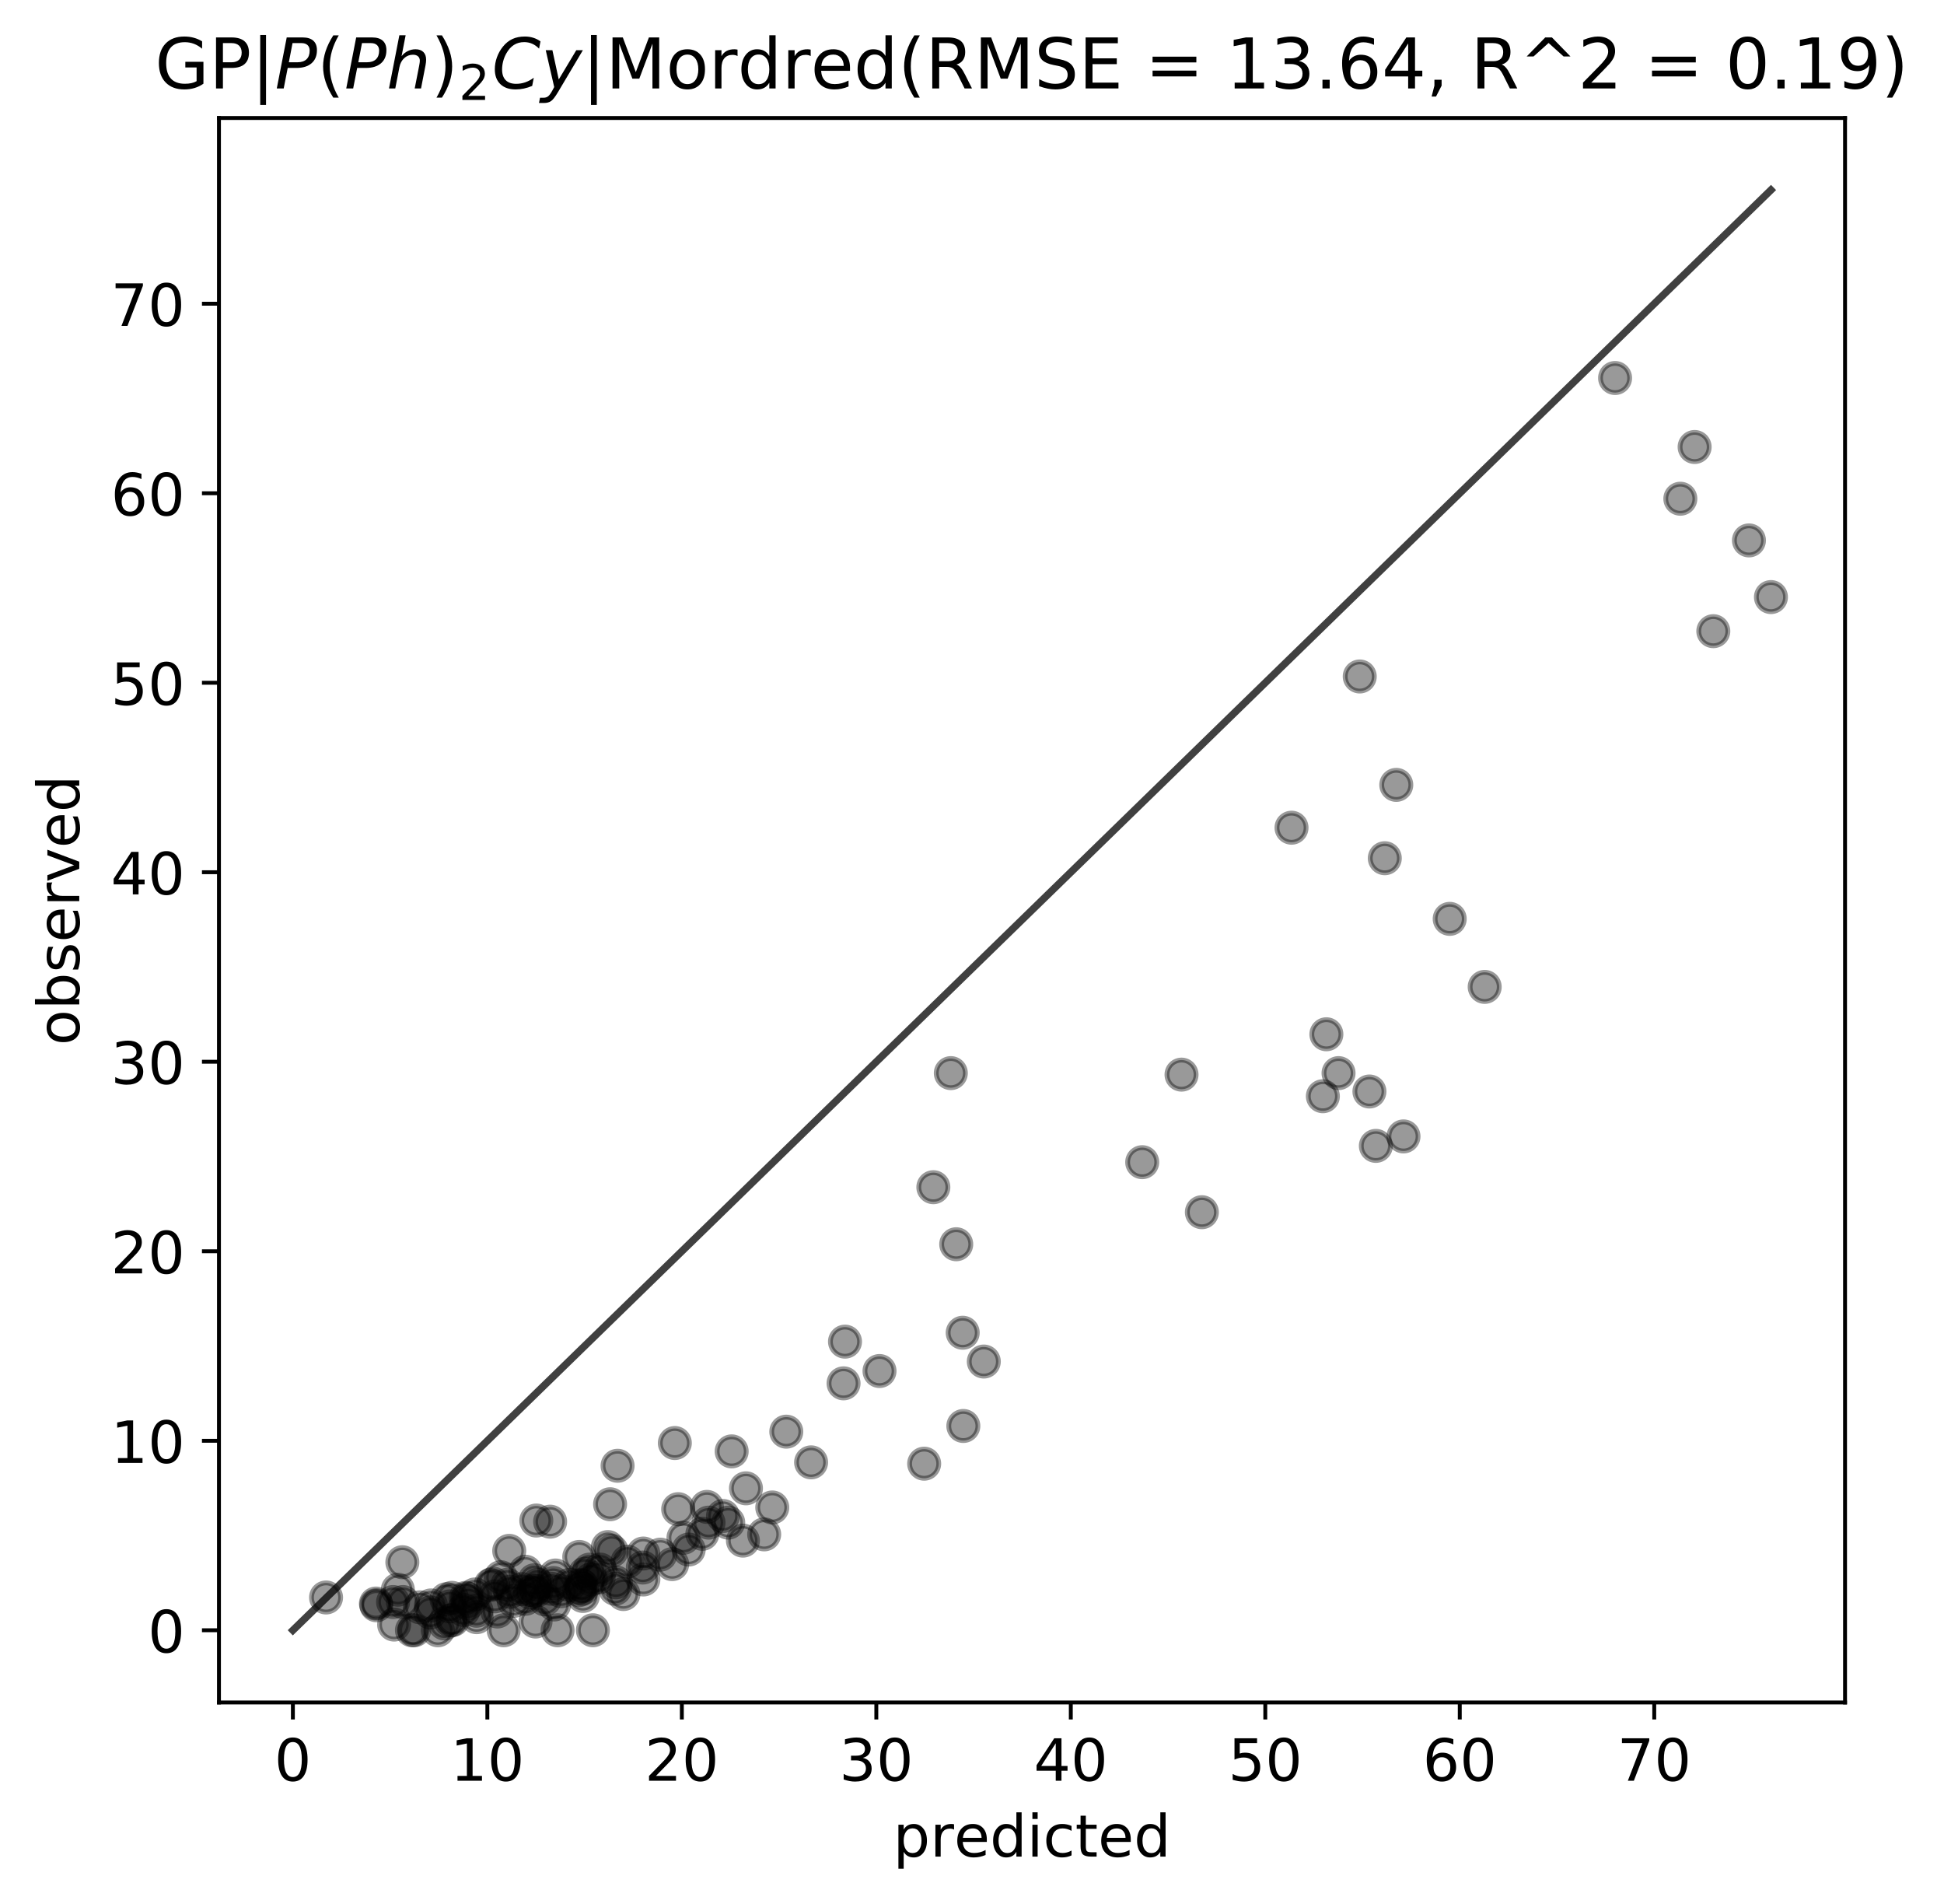 <?xml version="1.0" encoding="utf-8" standalone="no"?>
<!DOCTYPE svg PUBLIC "-//W3C//DTD SVG 1.1//EN"
  "http://www.w3.org/Graphics/SVG/1.1/DTD/svg11.dtd">
<!-- Created with matplotlib (https://matplotlib.org/) -->
<svg height="391.875pt" version="1.1" viewBox="0 0 400.26 391.875" width="400.26pt" xmlns="http://www.w3.org/2000/svg" xmlns:xlink="http://www.w3.org/1999/xlink">
 <defs>
  <style type="text/css">
*{stroke-linecap:butt;stroke-linejoin:round;}
  </style>
 </defs>
 <g id="figure_1">
  <g id="patch_1">
   <path d="M 0 391.875 
L 400.26 391.875 
L 400.26 0 
L 0 0 
z
" style="fill:#ffffff;"/>
  </g>
  <g id="axes_1">
   <g id="patch_2">
    <path d="M 45.084 350.448 
L 379.884 350.448 
L 379.884 24.288 
L 45.084 24.288 
z
" style="fill:#ffffff;"/>
   </g>
   <g id="line2d_1">
    <path clip-path="url(#peb4faf61b9)" d="M 60.302 335.587 
L 364.63 39.113 
" style="fill:none;stroke:#000000;stroke-linecap:square;stroke-opacity:0.75;stroke-width:1.5;"/>
   </g>
   <g id="PathCollection_1">
    <defs>
     <path d="M 0 3 
C 0.796 3 1.559 2.684 2.121 2.121 
C 2.684 1.559 3 0.796 3 0 
C 3 -0.796 2.684 -1.559 2.121 -2.121 
C 1.559 -2.684 0.796 -3 0 -3 
C -0.796 -3 -1.559 -2.684 -2.121 -2.121 
C -2.684 -1.559 -3 -0.796 -3 0 
C -3 0.796 -2.684 1.559 -2.121 2.121 
C -1.559 2.684 -0.796 3 0 3 
z
" id="mc0e4159991" style="stroke:#000000;stroke-opacity:0.4;"/>
    </defs>
    <g clip-path="url(#peb4faf61b9)">
     <use style="fill-opacity:0.4;stroke:#000000;stroke-opacity:0.4;" x="195.77" xlink:href="#mc0e4159991" y="220.899"/>
     <use style="fill-opacity:0.4;stroke:#000000;stroke-opacity:0.4;" x="287.487" xlink:href="#mc0e4159991" y="161.566"/>
     <use style="fill-opacity:0.4;stroke:#000000;stroke-opacity:0.4;" x="279.963" xlink:href="#mc0e4159991" y="139.253"/>
     <use style="fill-opacity:0.4;stroke:#000000;stroke-opacity:0.4;" x="243.27" xlink:href="#mc0e4159991" y="221.211"/>
     <use style="fill-opacity:0.4;stroke:#000000;stroke-opacity:0.4;" x="113.269" xlink:href="#mc0e4159991" y="313.234"/>
     <use style="fill-opacity:0.4;stroke:#000000;stroke-opacity:0.4;" x="135.955" xlink:href="#mc0e4159991" y="320.022"/>
     <use style="fill-opacity:0.4;stroke:#000000;stroke-opacity:0.4;" x="145.88" xlink:href="#mc0e4159991" y="313.429"/>
     <use style="fill-opacity:0.4;stroke:#000000;stroke-opacity:0.4;" x="132.356" xlink:href="#mc0e4159991" y="322.675"/>
     <use style="fill-opacity:0.4;stroke:#000000;stroke-opacity:0.4;" x="104.464" xlink:href="#mc0e4159991" y="326.224"/>
     <use style="fill-opacity:0.4;stroke:#000000;stroke-opacity:0.4;" x="108.192" xlink:href="#mc0e4159991" y="329.111"/>
     <use style="fill-opacity:0.4;stroke:#000000;stroke-opacity:0.4;" x="119.858" xlink:href="#mc0e4159991" y="326.419"/>
     <use style="fill-opacity:0.4;stroke:#000000;stroke-opacity:0.4;" x="96.413" xlink:href="#mc0e4159991" y="330.047"/>
     <use style="fill-opacity:0.4;stroke:#000000;stroke-opacity:0.4;" x="93.043" xlink:href="#mc0e4159991" y="328.916"/>
     <use style="fill-opacity:0.4;stroke:#000000;stroke-opacity:0.4;" x="98.11" xlink:href="#mc0e4159991" y="331.569"/>
     <use style="fill-opacity:0.4;stroke:#000000;stroke-opacity:0.4;" x="132.468" xlink:href="#mc0e4159991" y="325.132"/>
     <use style="fill-opacity:0.4;stroke:#000000;stroke-opacity:0.4;" x="95.46" xlink:href="#mc0e4159991" y="331.413"/>
     <use style="fill-opacity:0.4;stroke:#000000;stroke-opacity:0.4;" x="273.093" xlink:href="#mc0e4159991" y="212.902"/>
     <use style="fill-opacity:0.4;stroke:#000000;stroke-opacity:0.4;" x="360.101" xlink:href="#mc0e4159991" y="111.244"/>
     <use style="fill-opacity:0.4;stroke:#000000;stroke-opacity:0.4;" x="345.973" xlink:href="#mc0e4159991" y="102.662"/>
     <use style="fill-opacity:0.4;stroke:#000000;stroke-opacity:0.4;" x="298.486" xlink:href="#mc0e4159991" y="189.146"/>
     <use style="fill-opacity:0.4;stroke:#000000;stroke-opacity:0.4;" x="138.945" xlink:href="#mc0e4159991" y="297.045"/>
     <use style="fill-opacity:0.4;stroke:#000000;stroke-opacity:0.4;" x="153.589" xlink:href="#mc0e4159991" y="306.369"/>
     <use style="fill-opacity:0.4;stroke:#000000;stroke-opacity:0.4;" x="161.894" xlink:href="#mc0e4159991" y="294.705"/>
     <use style="fill-opacity:0.4;stroke:#000000;stroke-opacity:0.4;" x="144.608" xlink:href="#mc0e4159991" y="315.731"/>
     <use style="fill-opacity:0.4;stroke:#000000;stroke-opacity:0.4;" x="119.89" xlink:href="#mc0e4159991" y="327.044"/>
     <use style="fill-opacity:0.4;stroke:#000000;stroke-opacity:0.4;" x="114.364" xlink:href="#mc0e4159991" y="324.313"/>
     <use style="fill-opacity:0.4;stroke:#000000;stroke-opacity:0.4;" x="113.935" xlink:href="#mc0e4159991" y="325.873"/>
     <use style="fill-opacity:0.4;stroke:#000000;stroke-opacity:0.4;" x="101.016" xlink:href="#mc0e4159991" y="326.263"/>
     <use style="fill-opacity:0.4;stroke:#000000;stroke-opacity:0.4;" x="110.422" xlink:href="#mc0e4159991" y="313"/>
     <use style="fill-opacity:0.4;stroke:#000000;stroke-opacity:0.4;" x="108.186" xlink:href="#mc0e4159991" y="323.533"/>
     <use style="fill-opacity:0.4;stroke:#000000;stroke-opacity:0.4;" x="139.634" xlink:href="#mc0e4159991" y="310.66"/>
     <use style="fill-opacity:0.4;stroke:#000000;stroke-opacity:0.4;" x="103.707" xlink:href="#mc0e4159991" y="335.587"/>
     <use style="fill-opacity:0.4;stroke:#000000;stroke-opacity:0.4;" x="125.934" xlink:href="#mc0e4159991" y="319.242"/>
     <use style="fill-opacity:0.4;stroke:#000000;stroke-opacity:0.4;" x="202.561" xlink:href="#mc0e4159991" y="280.271"/>
     <use style="fill-opacity:0.4;stroke:#000000;stroke-opacity:0.4;" x="198.346" xlink:href="#mc0e4159991" y="293.535"/>
     <use style="fill-opacity:0.4;stroke:#000000;stroke-opacity:0.4;" x="181.086" xlink:href="#mc0e4159991" y="282.222"/>
     <use style="fill-opacity:0.4;stroke:#000000;stroke-opacity:0.4;" x="82.844" xlink:href="#mc0e4159991" y="321.582"/>
     <use style="fill-opacity:0.4;stroke:#000000;stroke-opacity:0.4;" x="109.896" xlink:href="#mc0e4159991" y="327.434"/>
     <use style="fill-opacity:0.4;stroke:#000000;stroke-opacity:0.4;" x="119.573" xlink:href="#mc0e4159991" y="326.263"/>
     <use style="fill-opacity:0.4;stroke:#000000;stroke-opacity:0.4;" x="113.532" xlink:href="#mc0e4159991" y="327.044"/>
     <use style="fill-opacity:0.4;stroke:#000000;stroke-opacity:0.4;" x="81.913" xlink:href="#mc0e4159991" y="327.239"/>
     <use style="fill-opacity:0.4;stroke:#000000;stroke-opacity:0.4;" x="96.184" xlink:href="#mc0e4159991" y="329.072"/>
     <use style="fill-opacity:0.4;stroke:#000000;stroke-opacity:0.4;" x="107.454" xlink:href="#mc0e4159991" y="327.122"/>
     <use style="fill-opacity:0.4;stroke:#000000;stroke-opacity:0.4;" x="88.61" xlink:href="#mc0e4159991" y="331.92"/>
     <use style="fill-opacity:0.4;stroke:#000000;stroke-opacity:0.4;" x="67.135" xlink:href="#mc0e4159991" y="328.838"/>
     <use style="fill-opacity:0.4;stroke:#000000;stroke-opacity:0.4;" x="77.499" xlink:href="#mc0e4159991" y="330.437"/>
     <use style="fill-opacity:0.4;stroke:#000000;stroke-opacity:0.4;" x="103.115" xlink:href="#mc0e4159991" y="324.664"/>
     <use style="fill-opacity:0.4;stroke:#000000;stroke-opacity:0.4;" x="77.403" xlink:href="#mc0e4159991" y="330.086"/>
     <use style="fill-opacity:0.4;stroke:#000000;stroke-opacity:0.4;" x="196.881" xlink:href="#mc0e4159991" y="256.125"/>
     <use style="fill-opacity:0.4;stroke:#000000;stroke-opacity:0.4;" x="288.974" xlink:href="#mc0e4159991" y="233.928"/>
     <use style="fill-opacity:0.4;stroke:#000000;stroke-opacity:0.4;" x="283.283" xlink:href="#mc0e4159991" y="235.879"/>
     <use style="fill-opacity:0.4;stroke:#000000;stroke-opacity:0.4;" x="247.458" xlink:href="#mc0e4159991" y="249.532"/>
     <use style="fill-opacity:0.4;stroke:#000000;stroke-opacity:0.4;" x="104.846" xlink:href="#mc0e4159991" y="319.242"/>
     <use style="fill-opacity:0.4;stroke:#000000;stroke-opacity:0.4;" x="126.654" xlink:href="#mc0e4159991" y="327.044"/>
     <use style="fill-opacity:0.4;stroke:#000000;stroke-opacity:0.4;" x="138.397" xlink:href="#mc0e4159991" y="321.972"/>
     <use style="fill-opacity:0.4;stroke:#000000;stroke-opacity:0.4;" x="123.275" xlink:href="#mc0e4159991" y="324.703"/>
     <use style="fill-opacity:0.4;stroke:#000000;stroke-opacity:0.4;" x="97.823" xlink:href="#mc0e4159991" y="328.214"/>
     <use style="fill-opacity:0.4;stroke:#000000;stroke-opacity:0.4;" x="101.883" xlink:href="#mc0e4159991" y="328.604"/>
     <use style="fill-opacity:0.4;stroke:#000000;stroke-opacity:0.4;" x="110.46" xlink:href="#mc0e4159991" y="327.434"/>
     <use style="fill-opacity:0.4;stroke:#000000;stroke-opacity:0.4;" x="90.156" xlink:href="#mc0e4159991" y="335.587"/>
     <use style="fill-opacity:0.4;stroke:#000000;stroke-opacity:0.4;" x="80.93" xlink:href="#mc0e4159991" y="329.774"/>
     <use style="fill-opacity:0.4;stroke:#000000;stroke-opacity:0.4;" x="85.294" xlink:href="#mc0e4159991" y="335.587"/>
     <use style="fill-opacity:0.4;stroke:#000000;stroke-opacity:0.4;" x="117.205" xlink:href="#mc0e4159991" y="326.263"/>
     <use style="fill-opacity:0.4;stroke:#000000;stroke-opacity:0.4;" x="82.959" xlink:href="#mc0e4159991" y="329.774"/>
     <use style="fill-opacity:0.4;stroke:#000000;stroke-opacity:0.4;" x="275.599" xlink:href="#mc0e4159991" y="220.899"/>
     <use style="fill-opacity:0.4;stroke:#000000;stroke-opacity:0.4;" x="364.63" xlink:href="#mc0e4159991" y="122.908"/>
     <use style="fill-opacity:0.4;stroke:#000000;stroke-opacity:0.4;" x="352.762" xlink:href="#mc0e4159991" y="129.929"/>
     <use style="fill-opacity:0.4;stroke:#000000;stroke-opacity:0.4;" x="305.69" xlink:href="#mc0e4159991" y="203.15"/>
     <use style="fill-opacity:0.4;stroke:#000000;stroke-opacity:0.4;" x="127.155" xlink:href="#mc0e4159991" y="301.727"/>
     <use style="fill-opacity:0.4;stroke:#000000;stroke-opacity:0.4;" x="140.724" xlink:href="#mc0e4159991" y="316.55"/>
     <use style="fill-opacity:0.4;stroke:#000000;stroke-opacity:0.4;" x="149.943" xlink:href="#mc0e4159991" y="313.429"/>
     <use style="fill-opacity:0.4;stroke:#000000;stroke-opacity:0.4;" x="132.454" xlink:href="#mc0e4159991" y="319.788"/>
     <use style="fill-opacity:0.4;stroke:#000000;stroke-opacity:0.4;" x="110.707" xlink:href="#mc0e4159991" y="326.224"/>
     <use style="fill-opacity:0.4;stroke:#000000;stroke-opacity:0.4;" x="105.055" xlink:href="#mc0e4159991" y="327.668"/>
     <use style="fill-opacity:0.4;stroke:#000000;stroke-opacity:0.4;" x="101.526" xlink:href="#mc0e4159991" y="325.99"/>
     <use style="fill-opacity:0.4;stroke:#000000;stroke-opacity:0.4;" x="91.923" xlink:href="#mc0e4159991" y="329.189"/>
     <use style="fill-opacity:0.4;stroke:#000000;stroke-opacity:0.4;" x="95.896" xlink:href="#mc0e4159991" y="328.916"/>
     <use style="fill-opacity:0.4;stroke:#000000;stroke-opacity:0.4;" x="92.63" xlink:href="#mc0e4159991" y="330.671"/>
     <use style="fill-opacity:0.4;stroke:#000000;stroke-opacity:0.4;" x="121.668" xlink:href="#mc0e4159991" y="325.132"/>
     <use style="fill-opacity:0.4;stroke:#000000;stroke-opacity:0.4;" x="88.739" xlink:href="#mc0e4159991" y="330.476"/>
     <use style="fill-opacity:0.4;stroke:#000000;stroke-opacity:0.4;" x="119.266" xlink:href="#mc0e4159991" y="320.49"/>
     <use style="fill-opacity:0.4;stroke:#000000;stroke-opacity:0.4;" x="198.217" xlink:href="#mc0e4159991" y="274.342"/>
     <use style="fill-opacity:0.4;stroke:#000000;stroke-opacity:0.4;" x="190.281" xlink:href="#mc0e4159991" y="301.297"/>
     <use style="fill-opacity:0.4;stroke:#000000;stroke-opacity:0.4;" x="173.684" xlink:href="#mc0e4159991" y="284.758"/>
     <use style="fill-opacity:0.4;stroke:#000000;stroke-opacity:0.4;" x="86.468" xlink:href="#mc0e4159991" y="330.867"/>
     <use style="fill-opacity:0.4;stroke:#000000;stroke-opacity:0.4;" x="115.56" xlink:href="#mc0e4159991" y="327.551"/>
     <use style="fill-opacity:0.4;stroke:#000000;stroke-opacity:0.4;" x="119.26" xlink:href="#mc0e4159991" y="327.317"/>
     <use style="fill-opacity:0.4;stroke:#000000;stroke-opacity:0.4;" x="120.431" xlink:href="#mc0e4159991" y="323.962"/>
     <use style="fill-opacity:0.4;stroke:#000000;stroke-opacity:0.4;" x="84.817" xlink:href="#mc0e4159991" y="335.587"/>
     <use style="fill-opacity:0.4;stroke:#000000;stroke-opacity:0.4;" x="98.142" xlink:href="#mc0e4159991" y="332.895"/>
     <use style="fill-opacity:0.4;stroke:#000000;stroke-opacity:0.4;" x="114.804" xlink:href="#mc0e4159991" y="335.587"/>
     <use style="fill-opacity:0.4;stroke:#000000;stroke-opacity:0.4;" x="91.525" xlink:href="#mc0e4159991" y="334.182"/>
     <use style="fill-opacity:0.4;stroke:#000000;stroke-opacity:0.4;" x="81.149" xlink:href="#mc0e4159991" y="334.416"/>
     <use style="fill-opacity:0.4;stroke:#000000;stroke-opacity:0.4;" x="92.758" xlink:href="#mc0e4159991" y="333.558"/>
     <use style="fill-opacity:0.4;stroke:#000000;stroke-opacity:0.4;" x="122.077" xlink:href="#mc0e4159991" y="335.587"/>
     <use style="fill-opacity:0.4;stroke:#000000;stroke-opacity:0.4;" x="93.21" xlink:href="#mc0e4159991" y="333.48"/>
     <use style="fill-opacity:0.4;stroke:#000000;stroke-opacity:0.4;" x="192.171" xlink:href="#mc0e4159991" y="244.383"/>
     <use style="fill-opacity:0.4;stroke:#000000;stroke-opacity:0.4;" x="281.957" xlink:href="#mc0e4159991" y="224.683"/>
     <use style="fill-opacity:0.4;stroke:#000000;stroke-opacity:0.4;" x="272.374" xlink:href="#mc0e4159991" y="225.658"/>
     <use style="fill-opacity:0.4;stroke:#000000;stroke-opacity:0.4;" x="235.175" xlink:href="#mc0e4159991" y="239.234"/>
     <use style="fill-opacity:0.4;stroke:#000000;stroke-opacity:0.4;" x="121.379" xlink:href="#mc0e4159991" y="323.104"/>
     <use style="fill-opacity:0.4;stroke:#000000;stroke-opacity:0.4;" x="145.547" xlink:href="#mc0e4159991" y="310.192"/>
     <use style="fill-opacity:0.4;stroke:#000000;stroke-opacity:0.4;" x="152.965" xlink:href="#mc0e4159991" y="317.135"/>
     <use style="fill-opacity:0.4;stroke:#000000;stroke-opacity:0.4;" x="141.799" xlink:href="#mc0e4159991" y="318.969"/>
     <use style="fill-opacity:0.4;stroke:#000000;stroke-opacity:0.4;" x="110.27" xlink:href="#mc0e4159991" y="333.792"/>
     <use style="fill-opacity:0.4;stroke:#000000;stroke-opacity:0.4;" x="114.106" xlink:href="#mc0e4159991" y="330.281"/>
     <use style="fill-opacity:0.4;stroke:#000000;stroke-opacity:0.4;" x="129.194" xlink:href="#mc0e4159991" y="321.465"/>
     <use style="fill-opacity:0.4;stroke:#000000;stroke-opacity:0.4;" x="102.416" xlink:href="#mc0e4159991" y="331.725"/>
     <use style="fill-opacity:0.4;stroke:#000000;stroke-opacity:0.4;" x="105.775" xlink:href="#mc0e4159991" y="329.54"/>
     <use style="fill-opacity:0.4;stroke:#000000;stroke-opacity:0.4;" x="112.195" xlink:href="#mc0e4159991" y="329.228"/>
     <use style="fill-opacity:0.4;stroke:#000000;stroke-opacity:0.4;" x="148.858" xlink:href="#mc0e4159991" y="312.064"/>
     <use style="fill-opacity:0.4;stroke:#000000;stroke-opacity:0.4;" x="109.172" xlink:href="#mc0e4159991" y="327.785"/>
     <use style="fill-opacity:0.4;stroke:#000000;stroke-opacity:0.4;" x="265.919" xlink:href="#mc0e4159991" y="170.382"/>
     <use style="fill-opacity:0.4;stroke:#000000;stroke-opacity:0.4;" x="348.915" xlink:href="#mc0e4159991" y="92.012"/>
     <use style="fill-opacity:0.4;stroke:#000000;stroke-opacity:0.4;" x="332.538" xlink:href="#mc0e4159991" y="77.813"/>
     <use style="fill-opacity:0.4;stroke:#000000;stroke-opacity:0.4;" x="285.122" xlink:href="#mc0e4159991" y="176.663"/>
     <use style="fill-opacity:0.4;stroke:#000000;stroke-opacity:0.4;" x="150.648" xlink:href="#mc0e4159991" y="298.762"/>
     <use style="fill-opacity:0.4;stroke:#000000;stroke-opacity:0.4;" x="167.001" xlink:href="#mc0e4159991" y="301.024"/>
     <use style="fill-opacity:0.4;stroke:#000000;stroke-opacity:0.4;" x="173.982" xlink:href="#mc0e4159991" y="276.175"/>
     <use style="fill-opacity:0.4;stroke:#000000;stroke-opacity:0.4;" x="157.341" xlink:href="#mc0e4159991" y="315.848"/>
     <use style="fill-opacity:0.4;stroke:#000000;stroke-opacity:0.4;" x="128.358" xlink:href="#mc0e4159991" y="328.136"/>
     <use style="fill-opacity:0.4;stroke:#000000;stroke-opacity:0.4;" x="123.573" xlink:href="#mc0e4159991" y="323.104"/>
     <use style="fill-opacity:0.4;stroke:#000000;stroke-opacity:0.4;" x="126.818" xlink:href="#mc0e4159991" y="325.717"/>
     <use style="fill-opacity:0.4;stroke:#000000;stroke-opacity:0.4;" x="110.036" xlink:href="#mc0e4159991" y="325.288"/>
     <use style="fill-opacity:0.4;stroke:#000000;stroke-opacity:0.4;" x="125.614" xlink:href="#mc0e4159991" y="309.645"/>
     <use style="fill-opacity:0.4;stroke:#000000;stroke-opacity:0.4;" x="125.159" xlink:href="#mc0e4159991" y="318.462"/>
     <use style="fill-opacity:0.4;stroke:#000000;stroke-opacity:0.4;" x="159.005" xlink:href="#mc0e4159991" y="310.309"/>
     <use style="fill-opacity:0.4;stroke:#000000;stroke-opacity:0.4;" x="120.018" xlink:href="#mc0e4159991" y="328.526"/>
    </g>
   </g>
   <g id="matplotlib.axis_1">
    <g id="xtick_1">
     <g id="line2d_2">
      <defs>
       <path d="M 0 0 
L 0 3.5 
" id="m6caad0ca6b" style="stroke:#000000;stroke-width:0.8;"/>
      </defs>
      <g>
       <use style="stroke:#000000;stroke-width:0.8;" x="60.302" xlink:href="#m6caad0ca6b" y="350.448"/>
      </g>
     </g>
     <g id="text_1">
      <!-- 0 -->
      <defs>
       <path d="M 31.781 66.406 
Q 24.172 66.406 20.328 58.906 
Q 16.5 51.422 16.5 36.375 
Q 16.5 21.391 20.328 13.891 
Q 24.172 6.391 31.781 6.391 
Q 39.453 6.391 43.281 13.891 
Q 47.125 21.391 47.125 36.375 
Q 47.125 51.422 43.281 58.906 
Q 39.453 66.406 31.781 66.406 
z
M 31.781 74.219 
Q 44.047 74.219 50.516 64.516 
Q 56.984 54.828 56.984 36.375 
Q 56.984 17.969 50.516 8.266 
Q 44.047 -1.422 31.781 -1.422 
Q 19.531 -1.422 13.062 8.266 
Q 6.594 17.969 6.594 36.375 
Q 6.594 54.828 13.062 64.516 
Q 19.531 74.219 31.781 74.219 
z
" id="DejaVuSans-48"/>
      </defs>
      <g transform="translate(56.484 366.566)scale(0.12 -0.12)">
       <use xlink:href="#DejaVuSans-48"/>
      </g>
     </g>
    </g>
    <g id="xtick_2">
     <g id="line2d_3">
      <g>
       <use style="stroke:#000000;stroke-width:0.8;" x="100.345" xlink:href="#m6caad0ca6b" y="350.448"/>
      </g>
     </g>
     <g id="text_2">
      <!-- 10 -->
      <defs>
       <path d="M 12.406 8.297 
L 28.516 8.297 
L 28.516 63.922 
L 10.984 60.406 
L 10.984 69.391 
L 28.422 72.906 
L 38.281 72.906 
L 38.281 8.297 
L 54.391 8.297 
L 54.391 0 
L 12.406 0 
z
" id="DejaVuSans-49"/>
      </defs>
      <g transform="translate(92.71 366.566)scale(0.12 -0.12)">
       <use xlink:href="#DejaVuSans-49"/>
       <use x="63.623" xlink:href="#DejaVuSans-48"/>
      </g>
     </g>
    </g>
    <g id="xtick_3">
     <g id="line2d_4">
      <g>
       <use style="stroke:#000000;stroke-width:0.8;" x="140.388" xlink:href="#m6caad0ca6b" y="350.448"/>
      </g>
     </g>
     <g id="text_3">
      <!-- 20 -->
      <defs>
       <path d="M 19.188 8.297 
L 53.609 8.297 
L 53.609 0 
L 7.328 0 
L 7.328 8.297 
Q 12.938 14.109 22.625 23.891 
Q 32.328 33.688 34.812 36.531 
Q 39.547 41.844 41.422 45.531 
Q 43.312 49.219 43.312 52.781 
Q 43.312 58.594 39.234 62.25 
Q 35.156 65.922 28.609 65.922 
Q 23.969 65.922 18.812 64.312 
Q 13.672 62.703 7.812 59.422 
L 7.812 69.391 
Q 13.766 71.781 18.938 73 
Q 24.125 74.219 28.422 74.219 
Q 39.75 74.219 46.484 68.547 
Q 53.219 62.891 53.219 53.422 
Q 53.219 48.922 51.531 44.891 
Q 49.859 40.875 45.406 35.406 
Q 44.188 33.984 37.641 27.219 
Q 31.109 20.453 19.188 8.297 
z
" id="DejaVuSans-50"/>
      </defs>
      <g transform="translate(132.753 366.566)scale(0.12 -0.12)">
       <use xlink:href="#DejaVuSans-50"/>
       <use x="63.623" xlink:href="#DejaVuSans-48"/>
      </g>
     </g>
    </g>
    <g id="xtick_4">
     <g id="line2d_5">
      <g>
       <use style="stroke:#000000;stroke-width:0.8;" x="180.43" xlink:href="#m6caad0ca6b" y="350.448"/>
      </g>
     </g>
     <g id="text_4">
      <!-- 30 -->
      <defs>
       <path d="M 40.578 39.312 
Q 47.656 37.797 51.625 33 
Q 55.609 28.219 55.609 21.188 
Q 55.609 10.406 48.188 4.484 
Q 40.766 -1.422 27.094 -1.422 
Q 22.516 -1.422 17.656 -0.516 
Q 12.797 0.391 7.625 2.203 
L 7.625 11.719 
Q 11.719 9.328 16.594 8.109 
Q 21.484 6.891 26.812 6.891 
Q 36.078 6.891 40.938 10.547 
Q 45.797 14.203 45.797 21.188 
Q 45.797 27.641 41.281 31.266 
Q 36.766 34.906 28.719 34.906 
L 20.219 34.906 
L 20.219 43.016 
L 29.109 43.016 
Q 36.375 43.016 40.234 45.922 
Q 44.094 48.828 44.094 54.297 
Q 44.094 59.906 40.109 62.906 
Q 36.141 65.922 28.719 65.922 
Q 24.656 65.922 20.016 65.031 
Q 15.375 64.156 9.812 62.312 
L 9.812 71.094 
Q 15.438 72.656 20.344 73.438 
Q 25.25 74.219 29.594 74.219 
Q 40.828 74.219 47.359 69.109 
Q 53.906 64.016 53.906 55.328 
Q 53.906 49.266 50.438 45.094 
Q 46.969 40.922 40.578 39.312 
z
" id="DejaVuSans-51"/>
      </defs>
      <g transform="translate(172.795 366.566)scale(0.12 -0.12)">
       <use xlink:href="#DejaVuSans-51"/>
       <use x="63.623" xlink:href="#DejaVuSans-48"/>
      </g>
     </g>
    </g>
    <g id="xtick_5">
     <g id="line2d_6">
      <g>
       <use style="stroke:#000000;stroke-width:0.8;" x="220.473" xlink:href="#m6caad0ca6b" y="350.448"/>
      </g>
     </g>
     <g id="text_5">
      <!-- 40 -->
      <defs>
       <path d="M 37.797 64.312 
L 12.891 25.391 
L 37.797 25.391 
z
M 35.203 72.906 
L 47.609 72.906 
L 47.609 25.391 
L 58.016 25.391 
L 58.016 17.188 
L 47.609 17.188 
L 47.609 0 
L 37.797 0 
L 37.797 17.188 
L 4.891 17.188 
L 4.891 26.703 
z
" id="DejaVuSans-52"/>
      </defs>
      <g transform="translate(212.838 366.566)scale(0.12 -0.12)">
       <use xlink:href="#DejaVuSans-52"/>
       <use x="63.623" xlink:href="#DejaVuSans-48"/>
      </g>
     </g>
    </g>
    <g id="xtick_6">
     <g id="line2d_7">
      <g>
       <use style="stroke:#000000;stroke-width:0.8;" x="260.516" xlink:href="#m6caad0ca6b" y="350.448"/>
      </g>
     </g>
     <g id="text_6">
      <!-- 50 -->
      <defs>
       <path d="M 10.797 72.906 
L 49.516 72.906 
L 49.516 64.594 
L 19.828 64.594 
L 19.828 46.734 
Q 21.969 47.469 24.109 47.828 
Q 26.266 48.188 28.422 48.188 
Q 40.625 48.188 47.75 41.5 
Q 54.891 34.812 54.891 23.391 
Q 54.891 11.625 47.562 5.094 
Q 40.234 -1.422 26.906 -1.422 
Q 22.312 -1.422 17.547 -0.641 
Q 12.797 0.141 7.719 1.703 
L 7.719 11.625 
Q 12.109 9.234 16.797 8.062 
Q 21.484 6.891 26.703 6.891 
Q 35.156 6.891 40.078 11.328 
Q 45.016 15.766 45.016 23.391 
Q 45.016 31 40.078 35.438 
Q 35.156 39.891 26.703 39.891 
Q 22.75 39.891 18.812 39.016 
Q 14.891 38.141 10.797 36.281 
z
" id="DejaVuSans-53"/>
      </defs>
      <g transform="translate(252.881 366.566)scale(0.12 -0.12)">
       <use xlink:href="#DejaVuSans-53"/>
       <use x="63.623" xlink:href="#DejaVuSans-48"/>
      </g>
     </g>
    </g>
    <g id="xtick_7">
     <g id="line2d_8">
      <g>
       <use style="stroke:#000000;stroke-width:0.8;" x="300.559" xlink:href="#m6caad0ca6b" y="350.448"/>
      </g>
     </g>
     <g id="text_7">
      <!-- 60 -->
      <defs>
       <path d="M 33.016 40.375 
Q 26.375 40.375 22.484 35.828 
Q 18.609 31.297 18.609 23.391 
Q 18.609 15.531 22.484 10.953 
Q 26.375 6.391 33.016 6.391 
Q 39.656 6.391 43.531 10.953 
Q 47.406 15.531 47.406 23.391 
Q 47.406 31.297 43.531 35.828 
Q 39.656 40.375 33.016 40.375 
z
M 52.594 71.297 
L 52.594 62.312 
Q 48.875 64.062 45.094 64.984 
Q 41.312 65.922 37.594 65.922 
Q 27.828 65.922 22.672 59.328 
Q 17.531 52.734 16.797 39.406 
Q 19.672 43.656 24.016 45.922 
Q 28.375 48.188 33.594 48.188 
Q 44.578 48.188 50.953 41.516 
Q 57.328 34.859 57.328 23.391 
Q 57.328 12.156 50.688 5.359 
Q 44.047 -1.422 33.016 -1.422 
Q 20.359 -1.422 13.672 8.266 
Q 6.984 17.969 6.984 36.375 
Q 6.984 53.656 15.188 63.938 
Q 23.391 74.219 37.203 74.219 
Q 40.922 74.219 44.703 73.484 
Q 48.484 72.75 52.594 71.297 
z
" id="DejaVuSans-54"/>
      </defs>
      <g transform="translate(292.924 366.566)scale(0.12 -0.12)">
       <use xlink:href="#DejaVuSans-54"/>
       <use x="63.623" xlink:href="#DejaVuSans-48"/>
      </g>
     </g>
    </g>
    <g id="xtick_8">
     <g id="line2d_9">
      <g>
       <use style="stroke:#000000;stroke-width:0.8;" x="340.602" xlink:href="#m6caad0ca6b" y="350.448"/>
      </g>
     </g>
     <g id="text_8">
      <!-- 70 -->
      <defs>
       <path d="M 8.203 72.906 
L 55.078 72.906 
L 55.078 68.703 
L 28.609 0 
L 18.312 0 
L 43.219 64.594 
L 8.203 64.594 
z
" id="DejaVuSans-55"/>
      </defs>
      <g transform="translate(332.967 366.566)scale(0.12 -0.12)">
       <use xlink:href="#DejaVuSans-55"/>
       <use x="63.623" xlink:href="#DejaVuSans-48"/>
      </g>
     </g>
    </g>
    <g id="text_9">
     <!-- predicted -->
     <defs>
      <path d="M 18.109 8.203 
L 18.109 -20.797 
L 9.078 -20.797 
L 9.078 54.688 
L 18.109 54.688 
L 18.109 46.391 
Q 20.953 51.266 25.266 53.625 
Q 29.594 56 35.594 56 
Q 45.562 56 51.781 48.094 
Q 58.016 40.188 58.016 27.297 
Q 58.016 14.406 51.781 6.484 
Q 45.562 -1.422 35.594 -1.422 
Q 29.594 -1.422 25.266 0.953 
Q 20.953 3.328 18.109 8.203 
z
M 48.688 27.297 
Q 48.688 37.203 44.609 42.844 
Q 40.531 48.484 33.406 48.484 
Q 26.266 48.484 22.188 42.844 
Q 18.109 37.203 18.109 27.297 
Q 18.109 17.391 22.188 11.75 
Q 26.266 6.109 33.406 6.109 
Q 40.531 6.109 44.609 11.75 
Q 48.688 17.391 48.688 27.297 
z
" id="DejaVuSans-112"/>
      <path d="M 41.109 46.297 
Q 39.594 47.172 37.812 47.578 
Q 36.031 48 33.891 48 
Q 26.266 48 22.188 43.047 
Q 18.109 38.094 18.109 28.812 
L 18.109 0 
L 9.078 0 
L 9.078 54.688 
L 18.109 54.688 
L 18.109 46.188 
Q 20.953 51.172 25.484 53.578 
Q 30.031 56 36.531 56 
Q 37.453 56 38.578 55.875 
Q 39.703 55.766 41.062 55.516 
z
" id="DejaVuSans-114"/>
      <path d="M 56.203 29.594 
L 56.203 25.203 
L 14.891 25.203 
Q 15.484 15.922 20.484 11.062 
Q 25.484 6.203 34.422 6.203 
Q 39.594 6.203 44.453 7.469 
Q 49.312 8.734 54.109 11.281 
L 54.109 2.781 
Q 49.266 0.734 44.188 -0.344 
Q 39.109 -1.422 33.891 -1.422 
Q 20.797 -1.422 13.156 6.188 
Q 5.516 13.812 5.516 26.812 
Q 5.516 40.234 12.766 48.109 
Q 20.016 56 32.328 56 
Q 43.359 56 49.781 48.891 
Q 56.203 41.797 56.203 29.594 
z
M 47.219 32.234 
Q 47.125 39.594 43.094 43.984 
Q 39.062 48.391 32.422 48.391 
Q 24.906 48.391 20.391 44.141 
Q 15.875 39.891 15.188 32.172 
z
" id="DejaVuSans-101"/>
      <path d="M 45.406 46.391 
L 45.406 75.984 
L 54.391 75.984 
L 54.391 0 
L 45.406 0 
L 45.406 8.203 
Q 42.578 3.328 38.25 0.953 
Q 33.938 -1.422 27.875 -1.422 
Q 17.969 -1.422 11.734 6.484 
Q 5.516 14.406 5.516 27.297 
Q 5.516 40.188 11.734 48.094 
Q 17.969 56 27.875 56 
Q 33.938 56 38.25 53.625 
Q 42.578 51.266 45.406 46.391 
z
M 14.797 27.297 
Q 14.797 17.391 18.875 11.75 
Q 22.953 6.109 30.078 6.109 
Q 37.203 6.109 41.297 11.75 
Q 45.406 17.391 45.406 27.297 
Q 45.406 37.203 41.297 42.844 
Q 37.203 48.484 30.078 48.484 
Q 22.953 48.484 18.875 42.844 
Q 14.797 37.203 14.797 27.297 
z
" id="DejaVuSans-100"/>
      <path d="M 9.422 54.688 
L 18.406 54.688 
L 18.406 0 
L 9.422 0 
z
M 9.422 75.984 
L 18.406 75.984 
L 18.406 64.594 
L 9.422 64.594 
z
" id="DejaVuSans-105"/>
      <path d="M 48.781 52.594 
L 48.781 44.188 
Q 44.969 46.297 41.141 47.344 
Q 37.312 48.391 33.406 48.391 
Q 24.656 48.391 19.812 42.844 
Q 14.984 37.312 14.984 27.297 
Q 14.984 17.281 19.812 11.734 
Q 24.656 6.203 33.406 6.203 
Q 37.312 6.203 41.141 7.25 
Q 44.969 8.297 48.781 10.406 
L 48.781 2.094 
Q 45.016 0.344 40.984 -0.531 
Q 36.969 -1.422 32.422 -1.422 
Q 20.062 -1.422 12.781 6.344 
Q 5.516 14.109 5.516 27.297 
Q 5.516 40.672 12.859 48.328 
Q 20.219 56 33.016 56 
Q 37.156 56 41.109 55.141 
Q 45.062 54.297 48.781 52.594 
z
" id="DejaVuSans-99"/>
      <path d="M 18.312 70.219 
L 18.312 54.688 
L 36.812 54.688 
L 36.812 47.703 
L 18.312 47.703 
L 18.312 18.016 
Q 18.312 11.328 20.141 9.422 
Q 21.969 7.516 27.594 7.516 
L 36.812 7.516 
L 36.812 0 
L 27.594 0 
Q 17.188 0 13.234 3.875 
Q 9.281 7.766 9.281 18.016 
L 9.281 47.703 
L 2.688 47.703 
L 2.688 54.688 
L 9.281 54.688 
L 9.281 70.219 
z
" id="DejaVuSans-116"/>
     </defs>
     <g transform="translate(183.89 382.18)scale(0.12 -0.12)">
      <use xlink:href="#DejaVuSans-112"/>
      <use x="63.477" xlink:href="#DejaVuSans-114"/>
      <use x="104.559" xlink:href="#DejaVuSans-101"/>
      <use x="166.082" xlink:href="#DejaVuSans-100"/>
      <use x="229.559" xlink:href="#DejaVuSans-105"/>
      <use x="257.342" xlink:href="#DejaVuSans-99"/>
      <use x="312.322" xlink:href="#DejaVuSans-116"/>
      <use x="351.531" xlink:href="#DejaVuSans-101"/>
      <use x="413.055" xlink:href="#DejaVuSans-100"/>
     </g>
    </g>
   </g>
   <g id="matplotlib.axis_2">
    <g id="ytick_1">
     <g id="line2d_10">
      <defs>
       <path d="M 0 0 
L -3.5 0 
" id="md6a70f9480" style="stroke:#000000;stroke-width:0.8;"/>
      </defs>
      <g>
       <use style="stroke:#000000;stroke-width:0.8;" x="45.084" xlink:href="#md6a70f9480" y="335.587"/>
      </g>
     </g>
     <g id="text_10">
      <!-- 0 -->
      <g transform="translate(30.449 340.146)scale(0.12 -0.12)">
       <use xlink:href="#DejaVuSans-48"/>
      </g>
     </g>
    </g>
    <g id="ytick_2">
     <g id="line2d_11">
      <g>
       <use style="stroke:#000000;stroke-width:0.8;" x="45.084" xlink:href="#md6a70f9480" y="296.577"/>
      </g>
     </g>
     <g id="text_11">
      <!-- 10 -->
      <g transform="translate(22.814 301.136)scale(0.12 -0.12)">
       <use xlink:href="#DejaVuSans-49"/>
       <use x="63.623" xlink:href="#DejaVuSans-48"/>
      </g>
     </g>
    </g>
    <g id="ytick_3">
     <g id="line2d_12">
      <g>
       <use style="stroke:#000000;stroke-width:0.8;" x="45.084" xlink:href="#md6a70f9480" y="257.568"/>
      </g>
     </g>
     <g id="text_12">
      <!-- 20 -->
      <g transform="translate(22.814 262.127)scale(0.12 -0.12)">
       <use xlink:href="#DejaVuSans-50"/>
       <use x="63.623" xlink:href="#DejaVuSans-48"/>
      </g>
     </g>
    </g>
    <g id="ytick_4">
     <g id="line2d_13">
      <g>
       <use style="stroke:#000000;stroke-width:0.8;" x="45.084" xlink:href="#md6a70f9480" y="218.559"/>
      </g>
     </g>
     <g id="text_13">
      <!-- 30 -->
      <g transform="translate(22.814 223.118)scale(0.12 -0.12)">
       <use xlink:href="#DejaVuSans-51"/>
       <use x="63.623" xlink:href="#DejaVuSans-48"/>
      </g>
     </g>
    </g>
    <g id="ytick_5">
     <g id="line2d_14">
      <g>
       <use style="stroke:#000000;stroke-width:0.8;" x="45.084" xlink:href="#md6a70f9480" y="179.549"/>
      </g>
     </g>
     <g id="text_14">
      <!-- 40 -->
      <g transform="translate(22.814 184.108)scale(0.12 -0.12)">
       <use xlink:href="#DejaVuSans-52"/>
       <use x="63.623" xlink:href="#DejaVuSans-48"/>
      </g>
     </g>
    </g>
    <g id="ytick_6">
     <g id="line2d_15">
      <g>
       <use style="stroke:#000000;stroke-width:0.8;" x="45.084" xlink:href="#md6a70f9480" y="140.54"/>
      </g>
     </g>
     <g id="text_15">
      <!-- 50 -->
      <g transform="translate(22.814 145.099)scale(0.12 -0.12)">
       <use xlink:href="#DejaVuSans-53"/>
       <use x="63.623" xlink:href="#DejaVuSans-48"/>
      </g>
     </g>
    </g>
    <g id="ytick_7">
     <g id="line2d_16">
      <g>
       <use style="stroke:#000000;stroke-width:0.8;" x="45.084" xlink:href="#md6a70f9480" y="101.531"/>
      </g>
     </g>
     <g id="text_16">
      <!-- 60 -->
      <g transform="translate(22.814 106.09)scale(0.12 -0.12)">
       <use xlink:href="#DejaVuSans-54"/>
       <use x="63.623" xlink:href="#DejaVuSans-48"/>
      </g>
     </g>
    </g>
    <g id="ytick_8">
     <g id="line2d_17">
      <g>
       <use style="stroke:#000000;stroke-width:0.8;" x="45.084" xlink:href="#md6a70f9480" y="62.521"/>
      </g>
     </g>
     <g id="text_17">
      <!-- 70 -->
      <g transform="translate(22.814 67.08)scale(0.12 -0.12)">
       <use xlink:href="#DejaVuSans-55"/>
       <use x="63.623" xlink:href="#DejaVuSans-48"/>
      </g>
     </g>
    </g>
    <g id="text_18">
     <!-- observed -->
     <defs>
      <path d="M 30.609 48.391 
Q 23.391 48.391 19.188 42.75 
Q 14.984 37.109 14.984 27.297 
Q 14.984 17.484 19.156 11.844 
Q 23.344 6.203 30.609 6.203 
Q 37.797 6.203 41.984 11.859 
Q 46.188 17.531 46.188 27.297 
Q 46.188 37.016 41.984 42.703 
Q 37.797 48.391 30.609 48.391 
z
M 30.609 56 
Q 42.328 56 49.016 48.375 
Q 55.719 40.766 55.719 27.297 
Q 55.719 13.875 49.016 6.219 
Q 42.328 -1.422 30.609 -1.422 
Q 18.844 -1.422 12.172 6.219 
Q 5.516 13.875 5.516 27.297 
Q 5.516 40.766 12.172 48.375 
Q 18.844 56 30.609 56 
z
" id="DejaVuSans-111"/>
      <path d="M 48.688 27.297 
Q 48.688 37.203 44.609 42.844 
Q 40.531 48.484 33.406 48.484 
Q 26.266 48.484 22.188 42.844 
Q 18.109 37.203 18.109 27.297 
Q 18.109 17.391 22.188 11.75 
Q 26.266 6.109 33.406 6.109 
Q 40.531 6.109 44.609 11.75 
Q 48.688 17.391 48.688 27.297 
z
M 18.109 46.391 
Q 20.953 51.266 25.266 53.625 
Q 29.594 56 35.594 56 
Q 45.562 56 51.781 48.094 
Q 58.016 40.188 58.016 27.297 
Q 58.016 14.406 51.781 6.484 
Q 45.562 -1.422 35.594 -1.422 
Q 29.594 -1.422 25.266 0.953 
Q 20.953 3.328 18.109 8.203 
L 18.109 0 
L 9.078 0 
L 9.078 75.984 
L 18.109 75.984 
z
" id="DejaVuSans-98"/>
      <path d="M 44.281 53.078 
L 44.281 44.578 
Q 40.484 46.531 36.375 47.5 
Q 32.281 48.484 27.875 48.484 
Q 21.188 48.484 17.844 46.438 
Q 14.5 44.391 14.5 40.281 
Q 14.5 37.156 16.891 35.375 
Q 19.281 33.594 26.516 31.984 
L 29.594 31.297 
Q 39.156 29.25 43.188 25.516 
Q 47.219 21.781 47.219 15.094 
Q 47.219 7.469 41.188 3.016 
Q 35.156 -1.422 24.609 -1.422 
Q 20.219 -1.422 15.453 -0.562 
Q 10.688 0.297 5.422 2 
L 5.422 11.281 
Q 10.406 8.688 15.234 7.391 
Q 20.062 6.109 24.812 6.109 
Q 31.156 6.109 34.562 8.281 
Q 37.984 10.453 37.984 14.406 
Q 37.984 18.062 35.516 20.016 
Q 33.062 21.969 24.703 23.781 
L 21.578 24.516 
Q 13.234 26.266 9.516 29.906 
Q 5.812 33.547 5.812 39.891 
Q 5.812 47.609 11.281 51.797 
Q 16.75 56 26.812 56 
Q 31.781 56 36.172 55.266 
Q 40.578 54.547 44.281 53.078 
z
" id="DejaVuSans-115"/>
      <path d="M 2.984 54.688 
L 12.5 54.688 
L 29.594 8.797 
L 46.688 54.688 
L 56.203 54.688 
L 35.688 0 
L 23.484 0 
z
" id="DejaVuSans-118"/>
     </defs>
     <g transform="translate(16.318 215.185)rotate(-90)scale(0.12 -0.12)">
      <use xlink:href="#DejaVuSans-111"/>
      <use x="61.182" xlink:href="#DejaVuSans-98"/>
      <use x="124.658" xlink:href="#DejaVuSans-115"/>
      <use x="176.758" xlink:href="#DejaVuSans-101"/>
      <use x="238.281" xlink:href="#DejaVuSans-114"/>
      <use x="279.395" xlink:href="#DejaVuSans-118"/>
      <use x="338.574" xlink:href="#DejaVuSans-101"/>
      <use x="400.098" xlink:href="#DejaVuSans-100"/>
     </g>
    </g>
   </g>
   <g id="patch_3">
    <path d="M 45.084 350.448 
L 45.084 24.288 
" style="fill:none;stroke:#000000;stroke-linecap:square;stroke-linejoin:miter;stroke-width:0.8;"/>
   </g>
   <g id="patch_4">
    <path d="M 379.884 350.448 
L 379.884 24.288 
" style="fill:none;stroke:#000000;stroke-linecap:square;stroke-linejoin:miter;stroke-width:0.8;"/>
   </g>
   <g id="patch_5">
    <path d="M 45.084 350.448 
L 379.884 350.448 
" style="fill:none;stroke:#000000;stroke-linecap:square;stroke-linejoin:miter;stroke-width:0.8;"/>
   </g>
   <g id="patch_6">
    <path d="M 45.084 24.288 
L 379.884 24.288 
" style="fill:none;stroke:#000000;stroke-linecap:square;stroke-linejoin:miter;stroke-width:0.8;"/>
   </g>
   <g id="text_19">
    <!-- GP|$P(Ph)_2Cy$|Mordred(RMSE = 13.64, R^2 = 0.19) -->
    <defs>
     <path d="M 59.516 10.406 
L 59.516 29.984 
L 43.406 29.984 
L 43.406 38.094 
L 69.281 38.094 
L 69.281 6.781 
Q 63.578 2.734 56.688 0.656 
Q 49.812 -1.422 42 -1.422 
Q 24.906 -1.422 15.25 8.562 
Q 5.609 18.562 5.609 36.375 
Q 5.609 54.25 15.25 64.234 
Q 24.906 74.219 42 74.219 
Q 49.125 74.219 55.547 72.453 
Q 61.969 70.703 67.391 67.281 
L 67.391 56.781 
Q 61.922 61.422 55.766 63.766 
Q 49.609 66.109 42.828 66.109 
Q 29.438 66.109 22.719 58.641 
Q 16.016 51.172 16.016 36.375 
Q 16.016 21.625 22.719 14.156 
Q 29.438 6.688 42.828 6.688 
Q 48.047 6.688 52.141 7.594 
Q 56.25 8.5 59.516 10.406 
z
" id="DejaVuSans-71"/>
     <path d="M 19.672 64.797 
L 19.672 37.406 
L 32.078 37.406 
Q 38.969 37.406 42.719 40.969 
Q 46.484 44.531 46.484 51.125 
Q 46.484 57.672 42.719 61.234 
Q 38.969 64.797 32.078 64.797 
z
M 9.812 72.906 
L 32.078 72.906 
Q 44.344 72.906 50.609 67.359 
Q 56.891 61.812 56.891 51.125 
Q 56.891 40.328 50.609 34.812 
Q 44.344 29.297 32.078 29.297 
L 19.672 29.297 
L 19.672 0 
L 9.812 0 
z
" id="DejaVuSans-80"/>
     <path d="M 21 76.422 
L 21 -23.578 
L 12.703 -23.578 
L 12.703 76.422 
z
" id="DejaVuSans-124"/>
     <path d="M 16.891 72.906 
L 39.703 72.906 
Q 49.656 72.906 54.875 68.266 
Q 60.109 63.625 60.109 54.688 
Q 60.109 42.672 52.391 35.984 
Q 44.672 29.297 30.719 29.297 
L 18.312 29.297 
L 12.594 0 
L 2.688 0 
z
M 25.203 64.797 
L 19.922 37.406 
L 32.328 37.406 
Q 40.719 37.406 45.203 41.703 
Q 49.703 46 49.703 54 
Q 49.703 59.125 46.656 61.953 
Q 43.609 64.797 38.094 64.797 
z
" id="DejaVuSans-Oblique-80"/>
     <path d="M 31 75.875 
Q 24.469 64.656 21.281 53.656 
Q 18.109 42.672 18.109 31.391 
Q 18.109 20.125 21.312 9.062 
Q 24.516 -2 31 -13.188 
L 23.188 -13.188 
Q 15.875 -1.703 12.234 9.375 
Q 8.594 20.453 8.594 31.391 
Q 8.594 42.281 12.203 53.312 
Q 15.828 64.359 23.188 75.875 
z
" id="DejaVuSans-40"/>
     <path d="M 55.719 33.016 
L 49.312 0 
L 40.281 0 
L 46.688 32.672 
Q 47.125 34.969 47.359 36.719 
Q 47.609 38.484 47.609 39.5 
Q 47.609 43.609 45.016 45.891 
Q 42.438 48.188 37.797 48.188 
Q 30.562 48.188 25.266 43.297 
Q 19.969 38.422 18.406 30.328 
L 12.5 0 
L 3.516 0 
L 18.312 75.984 
L 27.297 75.984 
L 21.484 46.094 
Q 24.906 50.688 30.219 53.344 
Q 35.547 56 41.406 56 
Q 48.641 56 52.609 52.094 
Q 56.594 48.188 56.594 41.109 
Q 56.594 39.359 56.375 37.359 
Q 56.156 35.359 55.719 33.016 
z
" id="DejaVuSans-Oblique-104"/>
     <path d="M 8.016 75.875 
L 15.828 75.875 
Q 23.141 64.359 26.781 53.312 
Q 30.422 42.281 30.422 31.391 
Q 30.422 20.453 26.781 9.375 
Q 23.141 -1.703 15.828 -13.188 
L 8.016 -13.188 
Q 14.5 -2 17.703 9.062 
Q 20.906 20.125 20.906 31.391 
Q 20.906 42.672 17.703 53.656 
Q 14.5 64.656 8.016 75.875 
z
" id="DejaVuSans-41"/>
     <path d="M 69.484 67.281 
L 67.484 56.891 
Q 62.797 61.625 57.547 63.922 
Q 52.297 66.219 46.188 66.219 
Q 37.844 66.219 31.516 62.203 
Q 25.203 58.203 20.609 50 
Q 17.672 44.734 16.125 38.844 
Q 14.594 32.953 14.594 27 
Q 14.594 17.047 19.75 11.812 
Q 24.906 6.594 34.719 6.594 
Q 41.5 6.594 47.75 8.766 
Q 54 10.938 59.906 15.281 
L 57.625 3.609 
Q 51.812 1.125 45.875 -0.141 
Q 39.938 -1.422 33.984 -1.422 
Q 19.969 -1.422 12.078 6.188 
Q 4.203 13.812 4.203 27.391 
Q 4.203 36.078 7.203 44.469 
Q 10.203 52.875 15.828 59.812 
Q 21.781 67.188 29.422 70.703 
Q 37.062 74.219 47.219 74.219 
Q 53.469 74.219 59.062 72.484 
Q 64.656 70.75 69.484 67.281 
z
" id="DejaVuSans-Oblique-67"/>
     <path d="M 24.812 -5.078 
Q 18.562 -15.578 14.625 -18.188 
Q 10.688 -20.797 4.594 -20.797 
L -2.484 -20.797 
L -0.984 -13.281 
L 4.203 -13.281 
Q 7.953 -13.281 10.594 -11.234 
Q 13.234 -9.188 16.5 -3.219 
L 19.281 2 
L 7.172 54.688 
L 16.703 54.688 
L 25.781 12.797 
L 50.875 54.688 
L 60.297 54.688 
z
" id="DejaVuSans-Oblique-121"/>
     <path d="M 9.812 72.906 
L 24.516 72.906 
L 43.109 23.297 
L 61.812 72.906 
L 76.516 72.906 
L 76.516 0 
L 66.891 0 
L 66.891 64.016 
L 48.094 14.016 
L 38.188 14.016 
L 19.391 64.016 
L 19.391 0 
L 9.812 0 
z
" id="DejaVuSans-77"/>
     <path d="M 44.391 34.188 
Q 47.562 33.109 50.562 29.594 
Q 53.562 26.078 56.594 19.922 
L 66.609 0 
L 56 0 
L 46.688 18.703 
Q 43.062 26.031 39.672 28.422 
Q 36.281 30.812 30.422 30.812 
L 19.672 30.812 
L 19.672 0 
L 9.812 0 
L 9.812 72.906 
L 32.078 72.906 
Q 44.578 72.906 50.734 67.672 
Q 56.891 62.453 56.891 51.906 
Q 56.891 45.016 53.688 40.469 
Q 50.484 35.938 44.391 34.188 
z
M 19.672 64.797 
L 19.672 38.922 
L 32.078 38.922 
Q 39.203 38.922 42.844 42.219 
Q 46.484 45.516 46.484 51.906 
Q 46.484 58.297 42.844 61.547 
Q 39.203 64.797 32.078 64.797 
z
" id="DejaVuSans-82"/>
     <path d="M 53.516 70.516 
L 53.516 60.891 
Q 47.906 63.578 42.922 64.891 
Q 37.938 66.219 33.297 66.219 
Q 25.25 66.219 20.875 63.094 
Q 16.5 59.969 16.5 54.203 
Q 16.5 49.359 19.406 46.891 
Q 22.312 44.438 30.422 42.922 
L 36.375 41.703 
Q 47.406 39.594 52.656 34.297 
Q 57.906 29 57.906 20.125 
Q 57.906 9.516 50.797 4.047 
Q 43.703 -1.422 29.984 -1.422 
Q 24.812 -1.422 18.969 -0.25 
Q 13.141 0.922 6.891 3.219 
L 6.891 13.375 
Q 12.891 10.016 18.656 8.297 
Q 24.422 6.594 29.984 6.594 
Q 38.422 6.594 43.016 9.906 
Q 47.609 13.234 47.609 19.391 
Q 47.609 24.75 44.312 27.781 
Q 41.016 30.812 33.5 32.328 
L 27.484 33.5 
Q 16.453 35.688 11.516 40.375 
Q 6.594 45.062 6.594 53.422 
Q 6.594 63.094 13.406 68.656 
Q 20.219 74.219 32.172 74.219 
Q 37.312 74.219 42.625 73.281 
Q 47.953 72.359 53.516 70.516 
z
" id="DejaVuSans-83"/>
     <path d="M 9.812 72.906 
L 55.906 72.906 
L 55.906 64.594 
L 19.672 64.594 
L 19.672 43.016 
L 54.391 43.016 
L 54.391 34.719 
L 19.672 34.719 
L 19.672 8.297 
L 56.781 8.297 
L 56.781 0 
L 9.812 0 
z
" id="DejaVuSans-69"/>
     <path id="DejaVuSans-32"/>
     <path d="M 10.594 45.406 
L 73.188 45.406 
L 73.188 37.203 
L 10.594 37.203 
z
M 10.594 25.484 
L 73.188 25.484 
L 73.188 17.188 
L 10.594 17.188 
z
" id="DejaVuSans-61"/>
     <path d="M 10.688 12.406 
L 21 12.406 
L 21 0 
L 10.688 0 
z
" id="DejaVuSans-46"/>
     <path d="M 11.719 12.406 
L 22.016 12.406 
L 22.016 4 
L 14.016 -11.625 
L 7.719 -11.625 
L 11.719 4 
z
" id="DejaVuSans-44"/>
     <path d="M 46.688 72.906 
L 73.188 45.703 
L 63.375 45.703 
L 41.891 64.984 
L 20.406 45.703 
L 10.594 45.703 
L 37.109 72.906 
z
" id="DejaVuSans-94"/>
     <path d="M 10.984 1.516 
L 10.984 10.5 
Q 14.703 8.734 18.5 7.812 
Q 22.312 6.891 25.984 6.891 
Q 35.75 6.891 40.891 13.453 
Q 46.047 20.016 46.781 33.406 
Q 43.953 29.203 39.594 26.953 
Q 35.25 24.703 29.984 24.703 
Q 19.047 24.703 12.672 31.312 
Q 6.297 37.938 6.297 49.422 
Q 6.297 60.641 12.938 67.422 
Q 19.578 74.219 30.609 74.219 
Q 43.266 74.219 49.922 64.516 
Q 56.594 54.828 56.594 36.375 
Q 56.594 19.141 48.406 8.859 
Q 40.234 -1.422 26.422 -1.422 
Q 22.703 -1.422 18.891 -0.688 
Q 15.094 0.047 10.984 1.516 
z
M 30.609 32.422 
Q 37.25 32.422 41.125 36.953 
Q 45.016 41.5 45.016 49.422 
Q 45.016 57.281 41.125 61.844 
Q 37.25 66.406 30.609 66.406 
Q 23.969 66.406 20.094 61.844 
Q 16.219 57.281 16.219 49.422 
Q 16.219 41.5 20.094 36.953 
Q 23.969 32.422 30.609 32.422 
z
" id="DejaVuSans-57"/>
    </defs>
    <g transform="translate(31.908 18.288)scale(0.144 -0.144)">
     <use transform="translate(0 0.578)" xlink:href="#DejaVuSans-71"/>
     <use transform="translate(77.49 0.578)" xlink:href="#DejaVuSans-80"/>
     <use transform="translate(137.793 0.578)" xlink:href="#DejaVuSans-124"/>
     <use transform="translate(171.484 0.578)" xlink:href="#DejaVuSans-Oblique-80"/>
     <use transform="translate(231.787 0.578)" xlink:href="#DejaVuSans-40"/>
     <use transform="translate(270.801 0.578)" xlink:href="#DejaVuSans-Oblique-80"/>
     <use transform="translate(331.104 0.578)" xlink:href="#DejaVuSans-Oblique-104"/>
     <use transform="translate(394.482 0.578)" xlink:href="#DejaVuSans-41"/>
     <use transform="translate(434.453 -15.828)scale(0.7)" xlink:href="#DejaVuSans-50"/>
     <use transform="translate(481.724 0.578)" xlink:href="#DejaVuSans-Oblique-67"/>
     <use transform="translate(551.548 0.578)" xlink:href="#DejaVuSans-Oblique-121"/>
     <use transform="translate(610.728 0.578)" xlink:href="#DejaVuSans-124"/>
     <use transform="translate(644.419 0.578)" xlink:href="#DejaVuSans-77"/>
     <use transform="translate(730.698 0.578)" xlink:href="#DejaVuSans-111"/>
     <use transform="translate(791.88 0.578)" xlink:href="#DejaVuSans-114"/>
     <use transform="translate(832.993 0.578)" xlink:href="#DejaVuSans-100"/>
     <use transform="translate(896.47 0.578)" xlink:href="#DejaVuSans-114"/>
     <use transform="translate(937.583 0.578)" xlink:href="#DejaVuSans-101"/>
     <use transform="translate(999.106 0.578)" xlink:href="#DejaVuSans-100"/>
     <use transform="translate(1062.583 0.578)" xlink:href="#DejaVuSans-40"/>
     <use transform="translate(1101.597 0.578)" xlink:href="#DejaVuSans-82"/>
     <use transform="translate(1171.079 0.578)" xlink:href="#DejaVuSans-77"/>
     <use transform="translate(1257.358 0.578)" xlink:href="#DejaVuSans-83"/>
     <use transform="translate(1320.835 0.578)" xlink:href="#DejaVuSans-69"/>
     <use transform="translate(1384.019 0.578)" xlink:href="#DejaVuSans-32"/>
     <use transform="translate(1415.806 0.578)" xlink:href="#DejaVuSans-61"/>
     <use transform="translate(1499.595 0.578)" xlink:href="#DejaVuSans-32"/>
     <use transform="translate(1531.382 0.578)" xlink:href="#DejaVuSans-49"/>
     <use transform="translate(1595.005 0.578)" xlink:href="#DejaVuSans-51"/>
     <use transform="translate(1658.628 0.578)" xlink:href="#DejaVuSans-46"/>
     <use transform="translate(1690.415 0.578)" xlink:href="#DejaVuSans-54"/>
     <use transform="translate(1754.038 0.578)" xlink:href="#DejaVuSans-52"/>
     <use transform="translate(1817.661 0.578)" xlink:href="#DejaVuSans-44"/>
     <use transform="translate(1849.448 0.578)" xlink:href="#DejaVuSans-32"/>
     <use transform="translate(1881.235 0.578)" xlink:href="#DejaVuSans-82"/>
     <use transform="translate(1950.718 0.578)" xlink:href="#DejaVuSans-94"/>
     <use transform="translate(2034.507 0.578)" xlink:href="#DejaVuSans-50"/>
     <use transform="translate(2098.13 0.578)" xlink:href="#DejaVuSans-32"/>
     <use transform="translate(2129.917 0.578)" xlink:href="#DejaVuSans-61"/>
     <use transform="translate(2213.706 0.578)" xlink:href="#DejaVuSans-32"/>
     <use transform="translate(2245.493 0.578)" xlink:href="#DejaVuSans-48"/>
     <use transform="translate(2309.116 0.578)" xlink:href="#DejaVuSans-46"/>
     <use transform="translate(2340.903 0.578)" xlink:href="#DejaVuSans-49"/>
     <use transform="translate(2404.526 0.578)" xlink:href="#DejaVuSans-57"/>
     <use transform="translate(2468.149 0.578)" xlink:href="#DejaVuSans-41"/>
    </g>
   </g>
  </g>
 </g>
 <defs>
  <clipPath id="peb4faf61b9">
   <rect height="326.16" width="334.8" x="45.084" y="24.288"/>
  </clipPath>
 </defs>
</svg>
